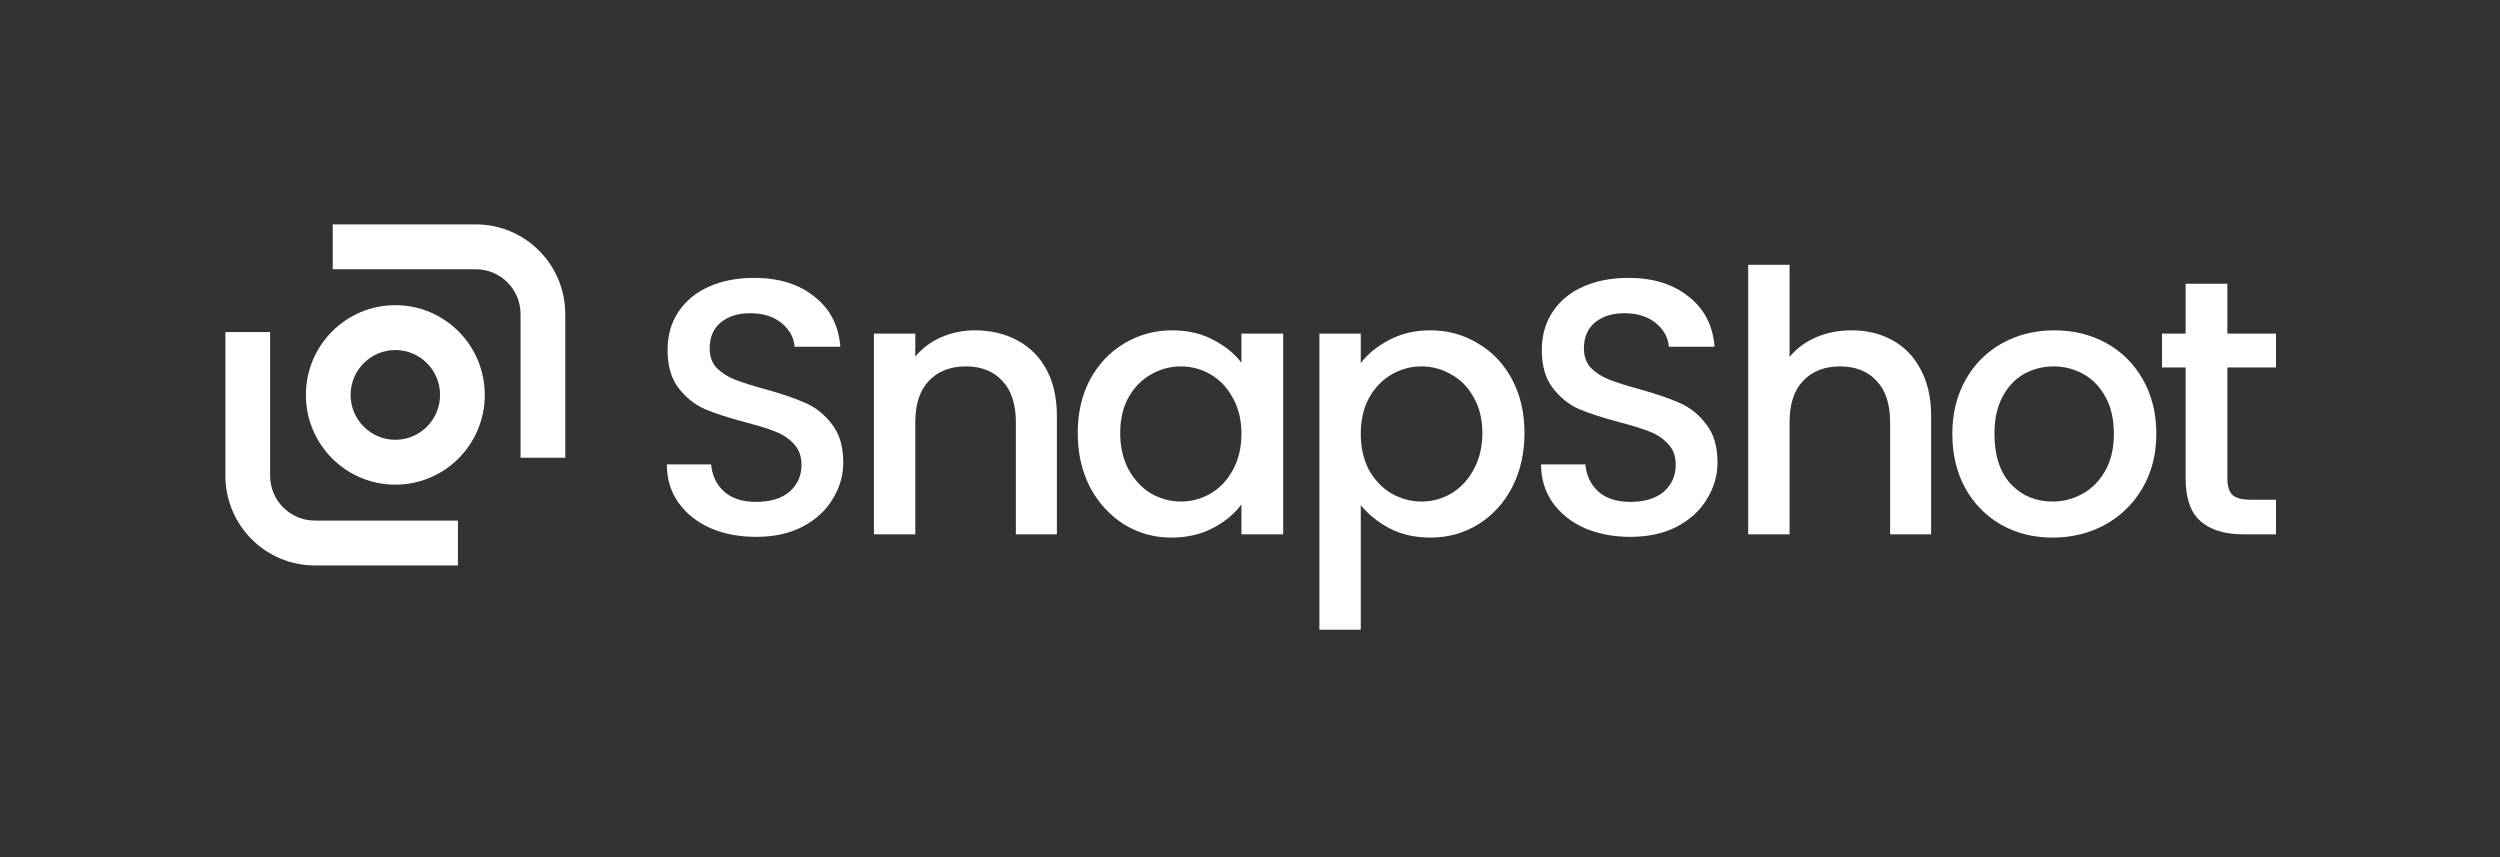<svg width="210" height="72" viewBox="0 0 210 72" fill="none" xmlns="http://www.w3.org/2000/svg">
<rect x="0" y="0" width="210" height="72" fill="#333333" stroke="none"/>
<path d="M39.97 22.618H27.949V18.848H39.97C44.12 18.848 47.483 22.224 47.483 26.387V38.45H43.727V26.387C43.727 24.305 42.045 22.618 39.97 22.618Z" fill="white"/>
<path d="M26.446 43.728H38.467V47.497H26.446C22.296 47.497 18.933 44.122 18.933 39.958V27.895H22.689V39.958C22.689 42.04 24.371 43.728 26.446 43.728Z" fill="white"/>
<path fill-rule="evenodd" clip-rule="evenodd" d="M40.721 33.173C40.721 37.337 37.358 40.712 33.208 40.712C29.058 40.712 25.695 37.337 25.695 33.173C25.695 29.009 29.058 25.634 33.208 25.634C37.358 25.634 40.721 29.009 40.721 33.173ZM36.965 33.173C36.965 35.255 35.283 36.942 33.208 36.942C31.133 36.942 29.451 35.255 29.451 33.173C29.451 31.091 31.133 29.403 33.208 29.403C35.283 29.403 36.965 31.091 36.965 33.173Z" fill="white"/>
<path d="M63.515 45.096C62.092 45.096 60.812 44.852 59.673 44.362C58.535 43.852 57.64 43.139 56.99 42.221C56.339 41.303 56.014 40.232 56.014 39.008H59.734C59.816 39.926 60.171 40.68 60.802 41.272C61.452 41.864 62.356 42.159 63.515 42.159C64.715 42.159 65.65 41.874 66.321 41.303C66.991 40.711 67.327 39.956 67.327 39.038C67.327 38.324 67.113 37.743 66.686 37.294C66.28 36.846 65.762 36.499 65.131 36.254C64.522 36.009 63.668 35.744 62.57 35.459C61.188 35.091 60.06 34.724 59.185 34.357C58.332 33.97 57.6 33.378 56.99 32.583C56.38 31.787 56.075 30.726 56.075 29.4C56.075 28.177 56.38 27.106 56.99 26.188C57.6 25.27 58.454 24.566 59.551 24.077C60.649 23.587 61.92 23.342 63.363 23.342C65.416 23.342 67.093 23.862 68.394 24.903C69.715 25.923 70.447 27.33 70.589 29.125H66.747C66.686 28.35 66.321 27.687 65.65 27.136C64.979 26.585 64.095 26.31 62.997 26.31C62.001 26.31 61.188 26.565 60.557 27.075C59.927 27.585 59.612 28.319 59.612 29.278C59.612 29.931 59.805 30.471 60.191 30.9C60.598 31.308 61.106 31.634 61.716 31.879C62.326 32.123 63.159 32.389 64.216 32.674C65.619 33.062 66.757 33.449 67.632 33.837C68.526 34.224 69.278 34.826 69.888 35.642C70.518 36.438 70.833 37.509 70.833 38.855C70.833 39.936 70.539 40.956 69.949 41.914C69.38 42.873 68.536 43.648 67.418 44.24C66.321 44.811 65.02 45.096 63.515 45.096Z" fill="white"/>
<path d="M81.887 27.748C83.209 27.748 84.387 28.024 85.424 28.574C86.481 29.125 87.304 29.941 87.894 31.022C88.483 32.103 88.778 33.409 88.778 34.938V44.882H85.332V35.459C85.332 33.949 84.957 32.797 84.204 32.001C83.452 31.185 82.426 30.777 81.125 30.777C79.824 30.777 78.787 31.185 78.014 32.001C77.262 32.797 76.886 33.949 76.886 35.459V44.882H73.41V28.024H76.886V29.951C77.455 29.258 78.177 28.717 79.051 28.33C79.946 27.942 80.891 27.748 81.887 27.748Z" fill="white"/>
<path d="M90.529 36.377C90.529 34.684 90.874 33.184 91.566 31.879C92.277 30.573 93.233 29.564 94.432 28.85C95.651 28.116 96.993 27.748 98.457 27.748C99.778 27.748 100.927 28.014 101.902 28.544C102.899 29.054 103.691 29.696 104.281 30.471V28.024H107.787V44.882H104.281V42.373C103.691 43.169 102.888 43.832 101.872 44.362C100.855 44.893 99.697 45.158 98.396 45.158C96.952 45.158 95.631 44.791 94.432 44.056C93.233 43.301 92.277 42.261 91.566 40.936C90.874 39.589 90.529 38.07 90.529 36.377ZM104.281 36.438C104.281 35.275 104.037 34.265 103.549 33.409C103.081 32.552 102.461 31.899 101.689 31.451C100.916 31.002 100.083 30.777 99.188 30.777C98.294 30.777 97.461 31.002 96.688 31.451C95.916 31.879 95.285 32.521 94.798 33.378C94.33 34.214 94.097 35.214 94.097 36.377C94.097 37.539 94.33 38.559 94.798 39.436C95.285 40.313 95.916 40.986 96.688 41.456C97.481 41.904 98.315 42.129 99.188 42.129C100.083 42.129 100.916 41.904 101.689 41.456C102.461 41.007 103.081 40.354 103.549 39.498C104.037 38.62 104.281 37.6 104.281 36.438Z" fill="white"/>
<path d="M114.304 30.502C114.894 29.727 115.697 29.074 116.713 28.544C117.73 28.014 118.878 27.748 120.159 27.748C121.622 27.748 122.954 28.116 124.153 28.85C125.373 29.564 126.328 30.573 127.02 31.879C127.71 33.184 128.056 34.684 128.056 36.377C128.056 38.07 127.71 39.589 127.02 40.936C126.328 42.261 125.373 43.301 124.153 44.056C122.954 44.791 121.622 45.158 120.159 45.158C118.878 45.158 117.74 44.903 116.744 44.393C115.748 43.863 114.935 43.21 114.304 42.435V52.899H110.828V28.024H114.304V30.502ZM124.519 36.377C124.519 35.214 124.275 34.214 123.787 33.378C123.32 32.521 122.69 31.879 121.897 31.451C121.124 31.002 120.291 30.777 119.396 30.777C118.522 30.777 117.689 31.002 116.896 31.451C116.124 31.899 115.494 32.552 115.006 33.409C114.538 34.265 114.304 35.275 114.304 36.438C114.304 37.6 114.538 38.62 115.006 39.498C115.494 40.354 116.124 41.007 116.896 41.456C117.689 41.904 118.522 42.129 119.396 42.129C120.291 42.129 121.124 41.904 121.897 41.456C122.69 40.986 123.32 40.313 123.787 39.436C124.275 38.559 124.519 37.539 124.519 36.377Z" fill="white"/>
<path d="M136.952 45.096C135.529 45.096 134.248 44.852 133.11 44.362C131.971 43.852 131.077 43.139 130.427 42.221C129.776 41.303 129.451 40.232 129.451 39.008H133.171C133.252 39.926 133.608 40.68 134.238 41.272C134.888 41.864 135.793 42.159 136.952 42.159C138.151 42.159 139.086 41.874 139.757 41.303C140.428 40.711 140.763 39.956 140.763 39.038C140.763 38.324 140.55 37.743 140.123 37.294C139.716 36.846 139.198 36.499 138.568 36.254C137.958 36.009 137.104 35.744 136.006 35.459C134.624 35.091 133.496 34.724 132.622 34.357C131.768 33.97 131.036 33.378 130.427 32.583C129.816 31.787 129.512 30.726 129.512 29.4C129.512 28.177 129.816 27.106 130.427 26.188C131.036 25.27 131.89 24.566 132.988 24.077C134.086 23.587 135.356 23.342 136.799 23.342C138.852 23.342 140.529 23.862 141.83 24.903C143.152 25.923 143.883 27.33 144.026 29.125H140.184C140.123 28.35 139.757 27.687 139.086 27.136C138.415 26.585 137.531 26.31 136.433 26.31C135.437 26.31 134.624 26.565 133.994 27.075C133.364 27.585 133.049 28.319 133.049 29.278C133.049 29.931 133.242 30.471 133.628 30.9C134.034 31.308 134.543 31.634 135.152 31.879C135.763 32.123 136.596 32.389 137.653 32.674C139.056 33.062 140.194 33.449 141.068 33.837C141.963 34.224 142.715 34.826 143.324 35.642C143.955 36.438 144.27 37.509 144.27 38.855C144.27 39.936 143.975 40.956 143.385 41.914C142.816 42.873 141.973 43.648 140.855 44.24C139.757 44.811 138.456 45.096 136.952 45.096Z" fill="white"/>
<path d="M155.537 27.748C156.817 27.748 157.956 28.023 158.952 28.574C159.969 29.125 160.761 29.941 161.33 31.022C161.92 32.103 162.215 33.408 162.215 34.938V44.882H158.769V35.459C158.769 33.949 158.393 32.797 157.641 32.001C156.889 31.185 155.862 30.777 154.561 30.777C153.26 30.777 152.223 31.185 151.451 32.001C150.699 32.797 150.323 33.949 150.323 35.459V44.882H146.847V22.241H150.323V29.982C150.912 29.268 151.654 28.717 152.549 28.329C153.463 27.942 154.46 27.748 155.537 27.748Z" fill="white"/>
<path d="M172.412 45.158C170.826 45.158 169.393 44.801 168.112 44.087C166.832 43.353 165.825 42.333 165.093 41.027C164.362 39.702 163.996 38.172 163.996 36.438C163.996 34.724 164.372 33.205 165.124 31.879C165.876 30.553 166.903 29.533 168.204 28.819C169.505 28.105 170.958 27.748 172.564 27.748C174.17 27.748 175.623 28.105 176.924 28.819C178.225 29.533 179.252 30.553 180.004 31.879C180.756 33.205 181.132 34.724 181.132 36.438C181.132 38.151 180.746 39.671 179.973 40.997C179.201 42.322 178.144 43.353 176.802 44.087C175.481 44.801 174.018 45.158 172.412 45.158ZM172.412 42.129C173.306 42.129 174.139 41.915 174.912 41.486C175.705 41.058 176.345 40.415 176.833 39.559C177.321 38.702 177.565 37.662 177.565 36.438C177.565 35.214 177.331 34.184 176.863 33.347C176.396 32.491 175.776 31.848 175.003 31.42C174.231 30.992 173.397 30.777 172.503 30.777C171.609 30.777 170.775 30.992 170.003 31.42C169.251 31.848 168.651 32.491 168.204 33.347C167.757 34.184 167.533 35.214 167.533 36.438C167.533 38.253 167.99 39.661 168.905 40.66C169.84 41.639 171.009 42.129 172.412 42.129Z" fill="white"/>
<path d="M187.099 30.869V40.201C187.099 40.833 187.242 41.292 187.526 41.578C187.831 41.843 188.339 41.976 189.051 41.976H191.185V44.882H188.441C186.876 44.882 185.676 44.515 184.843 43.781C184.01 43.047 183.593 41.853 183.593 40.201V30.869H181.611V28.023H183.593V23.832H187.099V28.023H191.185V30.869H187.099Z" fill="white"/>
</svg>
